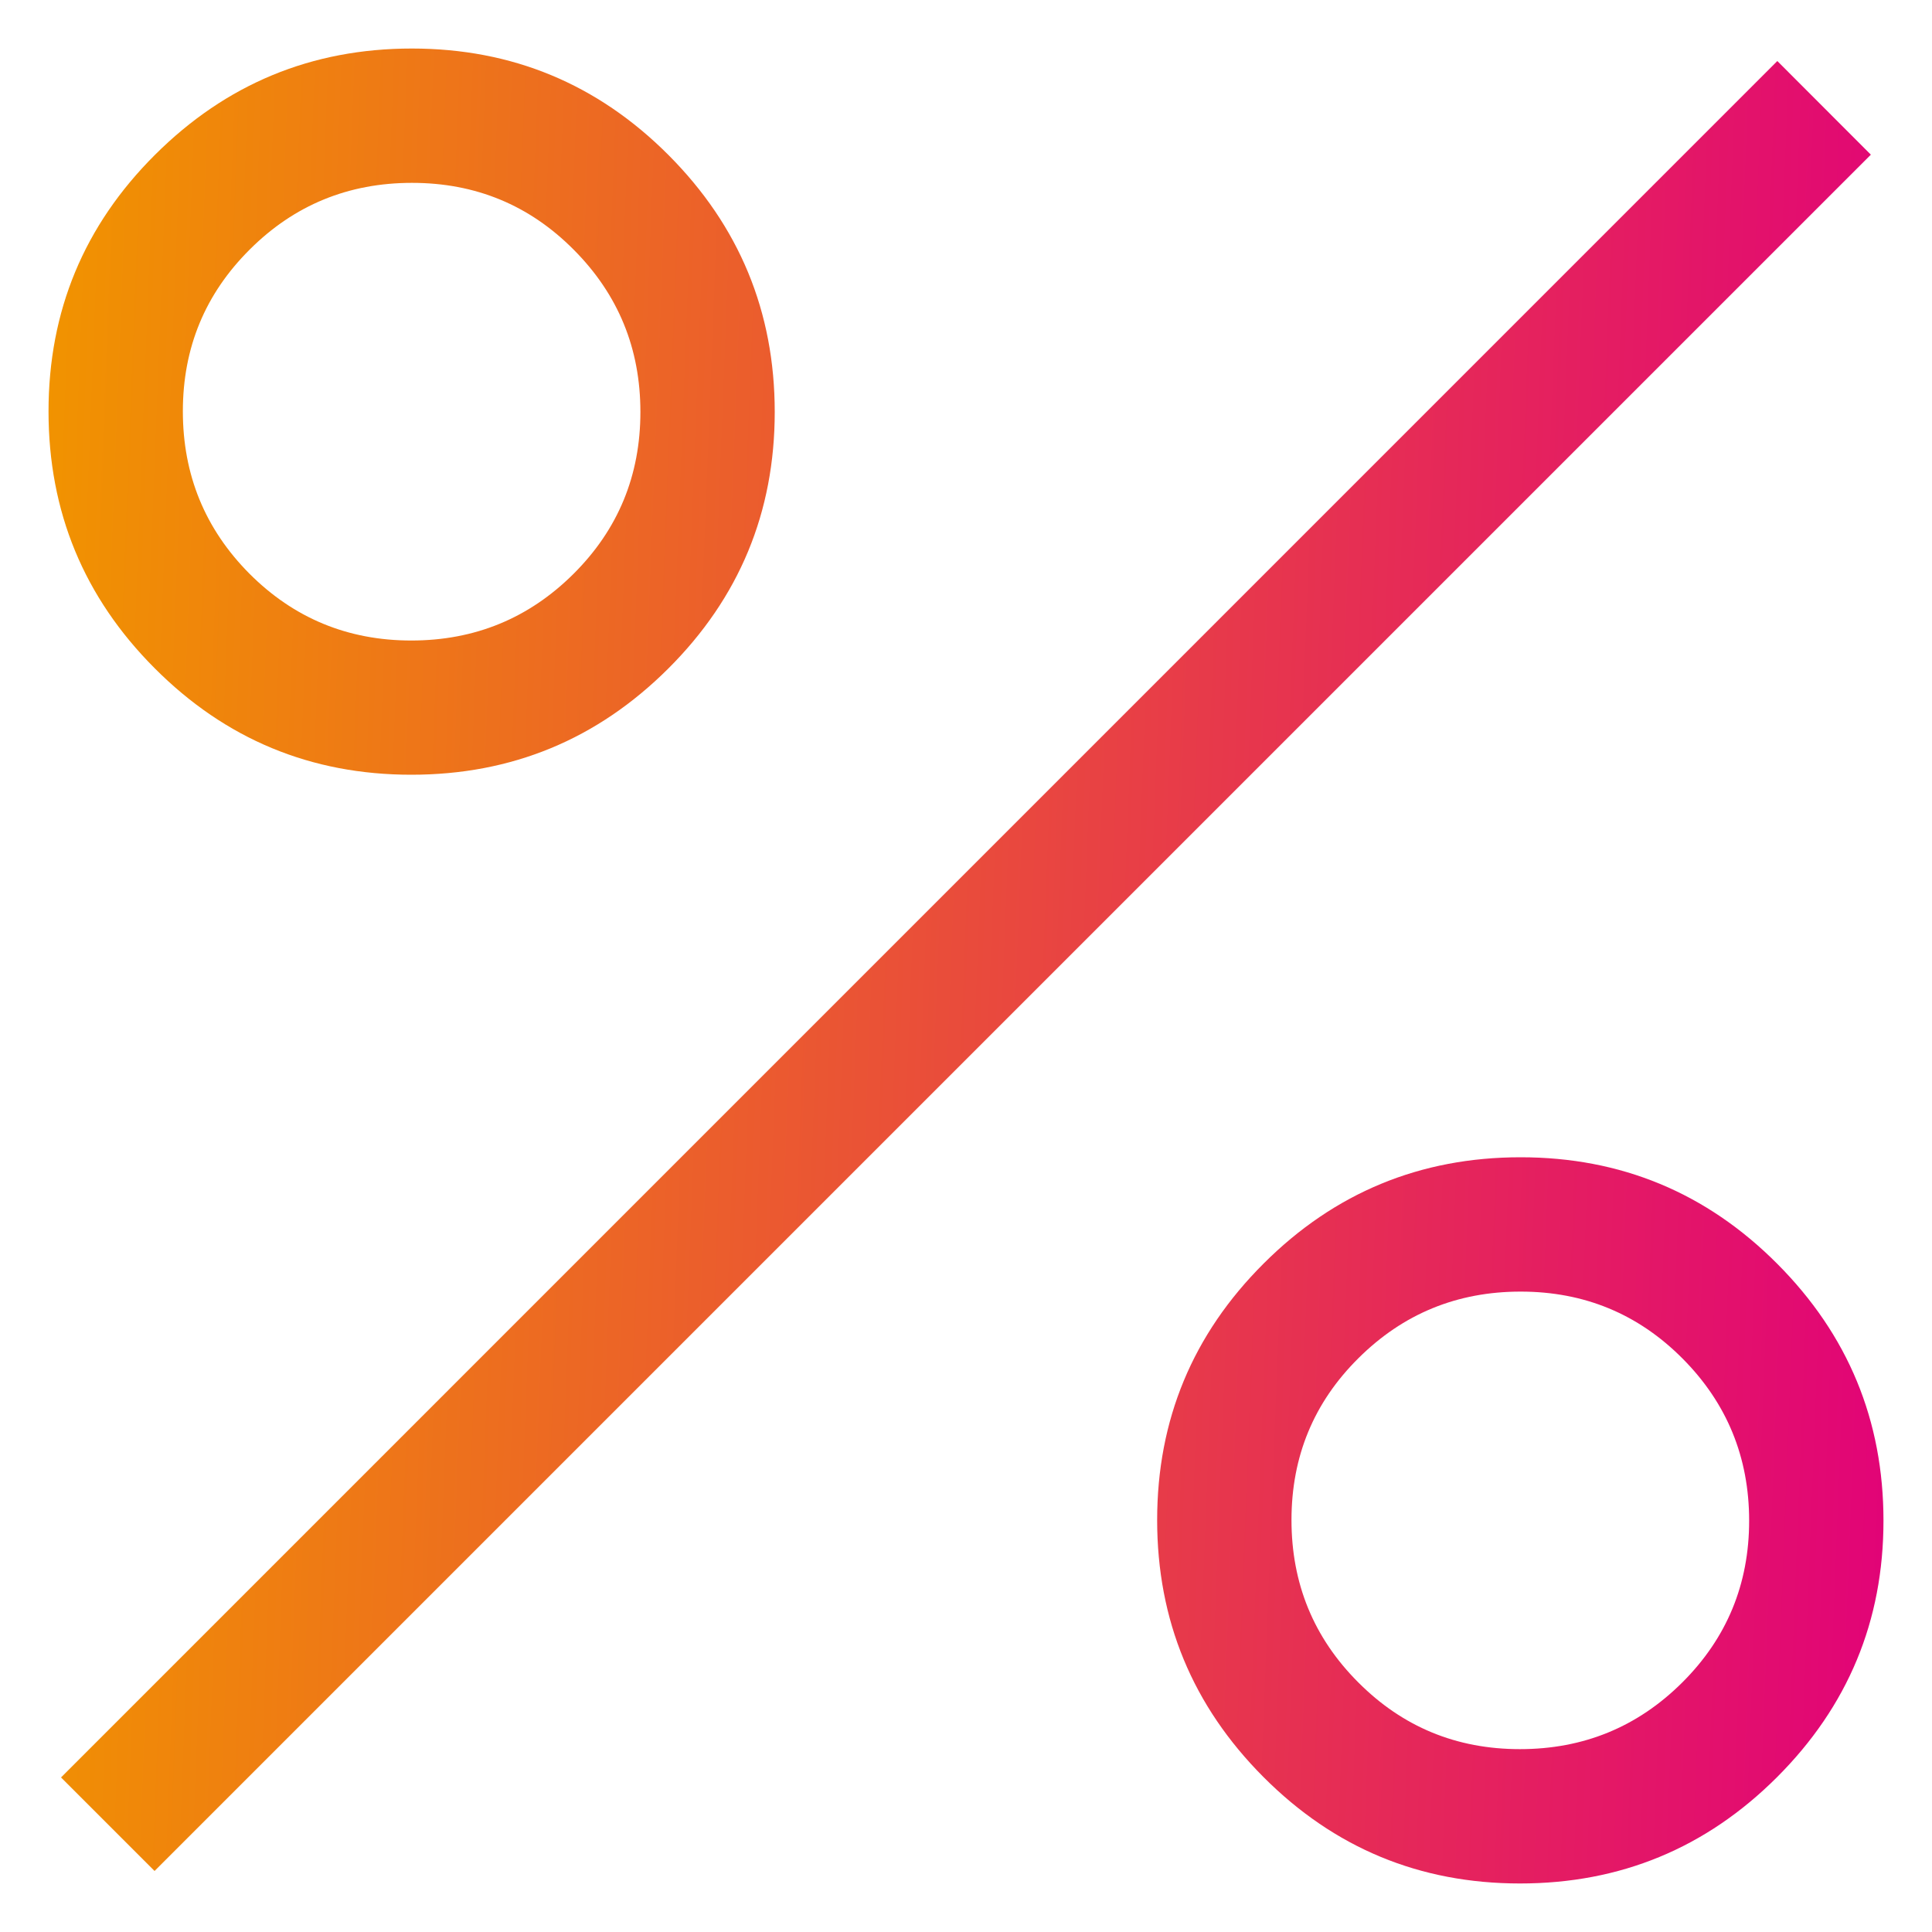 <svg width="17" height="17" viewBox="0 0 17 17" fill="none" xmlns="http://www.w3.org/2000/svg">
<path d="M3.619 6.817C2.737 6.817 1.984 6.505 1.361 5.88C0.738 5.256 0.427 4.502 0.427 3.62C0.427 2.737 0.739 1.985 1.364 1.362C1.989 0.739 2.742 0.427 3.624 0.427C4.507 0.427 5.259 0.74 5.882 1.364C6.505 1.989 6.817 2.743 6.817 3.625C6.817 4.507 6.505 5.26 5.88 5.883C5.255 6.506 4.502 6.817 3.619 6.817ZM3.619 5.636C4.178 5.636 4.654 5.44 5.046 5.05C5.439 4.659 5.635 4.184 5.635 3.625C5.635 3.066 5.44 2.591 5.049 2.198C4.659 1.805 4.184 1.609 3.625 1.609C3.066 1.609 2.59 1.804 2.198 2.195C1.805 2.586 1.609 3.06 1.609 3.619C1.609 4.178 1.804 4.654 2.194 5.047C2.585 5.439 3.06 5.636 3.619 5.636ZM13.375 16.573C12.492 16.573 11.74 16.261 11.117 15.636C10.494 15.011 10.182 14.258 10.182 13.375C10.182 12.493 10.495 11.74 11.12 11.117C11.744 10.494 12.498 10.183 13.38 10.183C14.262 10.183 15.015 10.495 15.638 11.12C16.261 11.745 16.573 12.498 16.573 13.381C16.573 14.263 16.26 15.015 15.635 15.639C15.011 16.262 14.257 16.573 13.375 16.573ZM13.374 15.391C13.933 15.391 14.409 15.196 14.802 14.805C15.194 14.415 15.391 13.94 15.391 13.381C15.391 12.822 15.195 12.346 14.805 11.954C14.414 11.561 13.939 11.365 13.38 11.365C12.822 11.365 12.346 11.56 11.953 11.951C11.56 12.341 11.364 12.816 11.364 13.375C11.364 13.934 11.559 14.41 11.95 14.802C12.341 15.195 12.815 15.391 13.374 15.391ZM1.36 16.463L0.537 15.64L15.639 0.537L16.462 1.361L1.36 16.463Z" fill="url(#paint0_linear_787_304)"/>
<defs>
<linearGradient id="paint0_linear_787_304" x1="16.573" y1="25.393" x2="-0.522" y2="24.726" gradientUnits="userSpaceOnUse">
<stop stop-color="#E1007A"/>
<stop offset="0.995" stop-color="#F19300"/>
</linearGradient>
</defs>
</svg>
